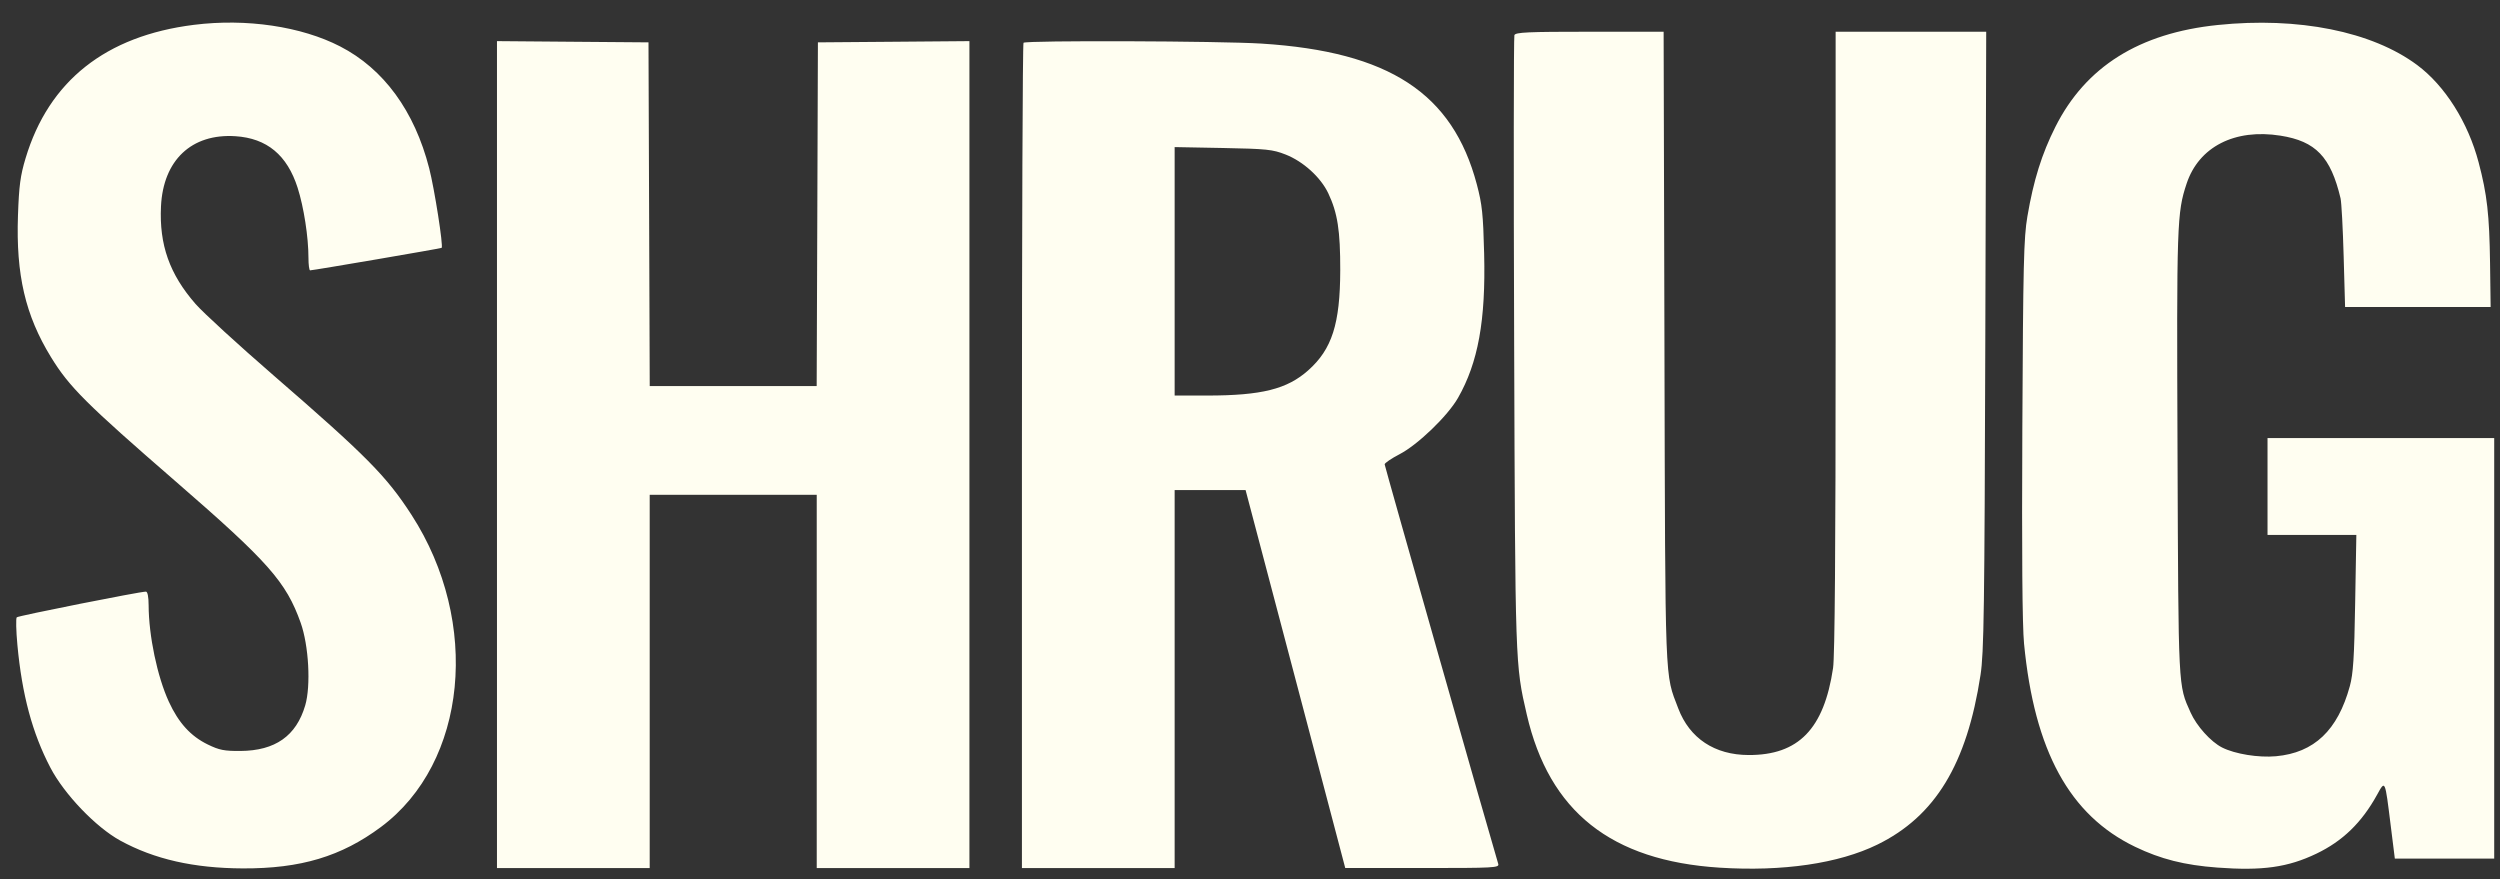 <svg width="91" height="32" viewBox="0 0 91 32" fill="none" xmlns="http://www.w3.org/2000/svg">
<rect x="0" y="0" width="91" height="32" fill="#333333" stroke="none"/>
<path fill-rule="evenodd" clip-rule="evenodd" d="M7.059 0.904C3.849 1.305 1.775 2.948 0.931 5.76C0.74 6.395 0.692 6.76 0.654 7.843C0.579 10.004 0.921 11.473 1.855 12.998C2.522 14.086 3.131 14.693 6.407 17.535C9.769 20.451 10.414 21.181 10.944 22.668C11.239 23.494 11.32 24.962 11.11 25.676C10.784 26.788 10.019 27.326 8.753 27.335C8.162 27.339 7.984 27.304 7.566 27.101C6.941 26.797 6.502 26.315 6.146 25.543C5.725 24.626 5.414 23.145 5.41 22.03C5.409 21.722 5.372 21.535 5.311 21.535C5.086 21.535 0.669 22.414 0.61 22.47C0.575 22.504 0.585 22.956 0.633 23.474C0.802 25.291 1.176 26.683 1.834 27.942C2.341 28.912 3.489 30.11 4.377 30.597C5.62 31.277 7.055 31.603 8.839 31.61C10.945 31.619 12.422 31.176 13.864 30.104C17.008 27.768 17.509 22.654 14.979 18.741C14.07 17.335 13.34 16.596 9.969 13.675C8.679 12.557 7.396 11.382 7.118 11.064C6.172 9.981 5.793 8.911 5.86 7.512C5.94 5.83 6.974 4.855 8.568 4.958C9.716 5.032 10.453 5.644 10.834 6.836C11.06 7.545 11.228 8.633 11.228 9.387C11.228 9.636 11.255 9.841 11.288 9.841C11.398 9.841 16.048 9.045 16.076 9.022C16.142 8.965 15.815 6.873 15.623 6.127C15.089 4.042 13.967 2.506 12.382 1.69C10.967 0.961 8.967 0.665 7.059 0.904ZM80.723 0.91C77.865 1.205 75.918 2.428 74.816 4.618C74.321 5.602 74.021 6.561 73.797 7.878C73.664 8.657 73.642 9.605 73.613 15.602C73.591 20.152 73.612 22.769 73.675 23.427C74.051 27.33 75.332 29.675 77.717 30.823C78.651 31.273 79.516 31.491 80.714 31.58C82.35 31.702 83.281 31.571 84.318 31.073C85.275 30.614 85.966 29.944 86.524 28.932C86.825 28.389 86.812 28.361 87.019 30.027L87.172 31.253H88.981H90.789V23.599V15.946H86.663H82.538V17.709V19.472H84.154H85.771L85.728 21.944C85.695 23.938 85.657 24.524 85.534 24.975C85.094 26.584 84.236 27.399 82.848 27.527C82.211 27.586 81.355 27.447 80.884 27.209C80.474 27.002 79.956 26.427 79.737 25.935C79.283 24.921 79.296 25.172 79.262 16.508C79.228 8.118 79.241 7.742 79.593 6.683C80.039 5.342 81.344 4.675 83.009 4.938C84.293 5.141 84.837 5.708 85.196 7.218C85.23 7.36 85.281 8.308 85.309 9.325L85.361 11.174H88.01H90.659L90.638 9.583C90.614 7.816 90.531 7.079 90.222 5.911C89.838 4.453 88.997 3.121 87.986 2.368C86.343 1.145 83.659 0.606 80.723 0.91ZM55.124 1.279C55.098 1.346 55.094 6.387 55.115 12.479C55.155 24.233 55.153 24.184 55.574 26.006C56.389 29.54 58.642 31.33 62.593 31.583C64.89 31.73 66.93 31.432 68.337 30.743C70.441 29.713 71.595 27.815 72.091 24.568C72.215 23.758 72.236 22.238 72.265 12.399L72.298 1.155H69.557H66.817V12.425C66.817 19.925 66.786 23.902 66.724 24.314C66.393 26.535 65.466 27.49 63.647 27.483C62.412 27.479 61.502 26.875 61.089 25.788C60.593 24.485 60.618 25.135 60.586 12.657L60.556 1.155H57.864C55.607 1.155 55.164 1.175 55.124 1.279ZM18.09 16.547V31.597H20.869H23.649V24.803V18.01H26.689H29.729V24.803V31.597H32.508H35.287V16.547V1.497L32.53 1.52L29.772 1.542L29.75 7.798L29.727 14.054H26.689H23.65L23.628 7.798L23.605 1.542L20.847 1.52L18.09 1.497V16.547ZM37.256 1.557C37.224 1.588 37.198 8.36 37.198 16.605V31.597H39.978H42.757V24.717V17.838H44.048H45.339L45.685 19.149C45.876 19.87 46.693 22.966 47.5 26.028L48.967 31.596L51.774 31.596C54.407 31.597 54.578 31.587 54.536 31.446C54.255 30.522 50.401 16.966 50.401 16.902C50.401 16.855 50.645 16.689 50.943 16.534C51.608 16.19 52.696 15.141 53.071 14.484C53.804 13.199 54.083 11.665 54.023 9.239C53.987 7.795 53.95 7.444 53.757 6.713C52.877 3.392 50.568 1.881 45.922 1.587C44.392 1.491 37.348 1.466 37.256 1.557ZM46.791 5.623C47.435 5.874 48.072 6.451 48.349 7.035C48.688 7.75 48.788 8.396 48.785 9.841C48.78 11.788 48.485 12.71 47.622 13.478C46.851 14.165 45.925 14.396 43.951 14.398L42.757 14.398V9.876V5.354L44.516 5.387C46.11 5.418 46.323 5.44 46.791 5.623Z" fill="#FFFEF1"/>
</svg>
